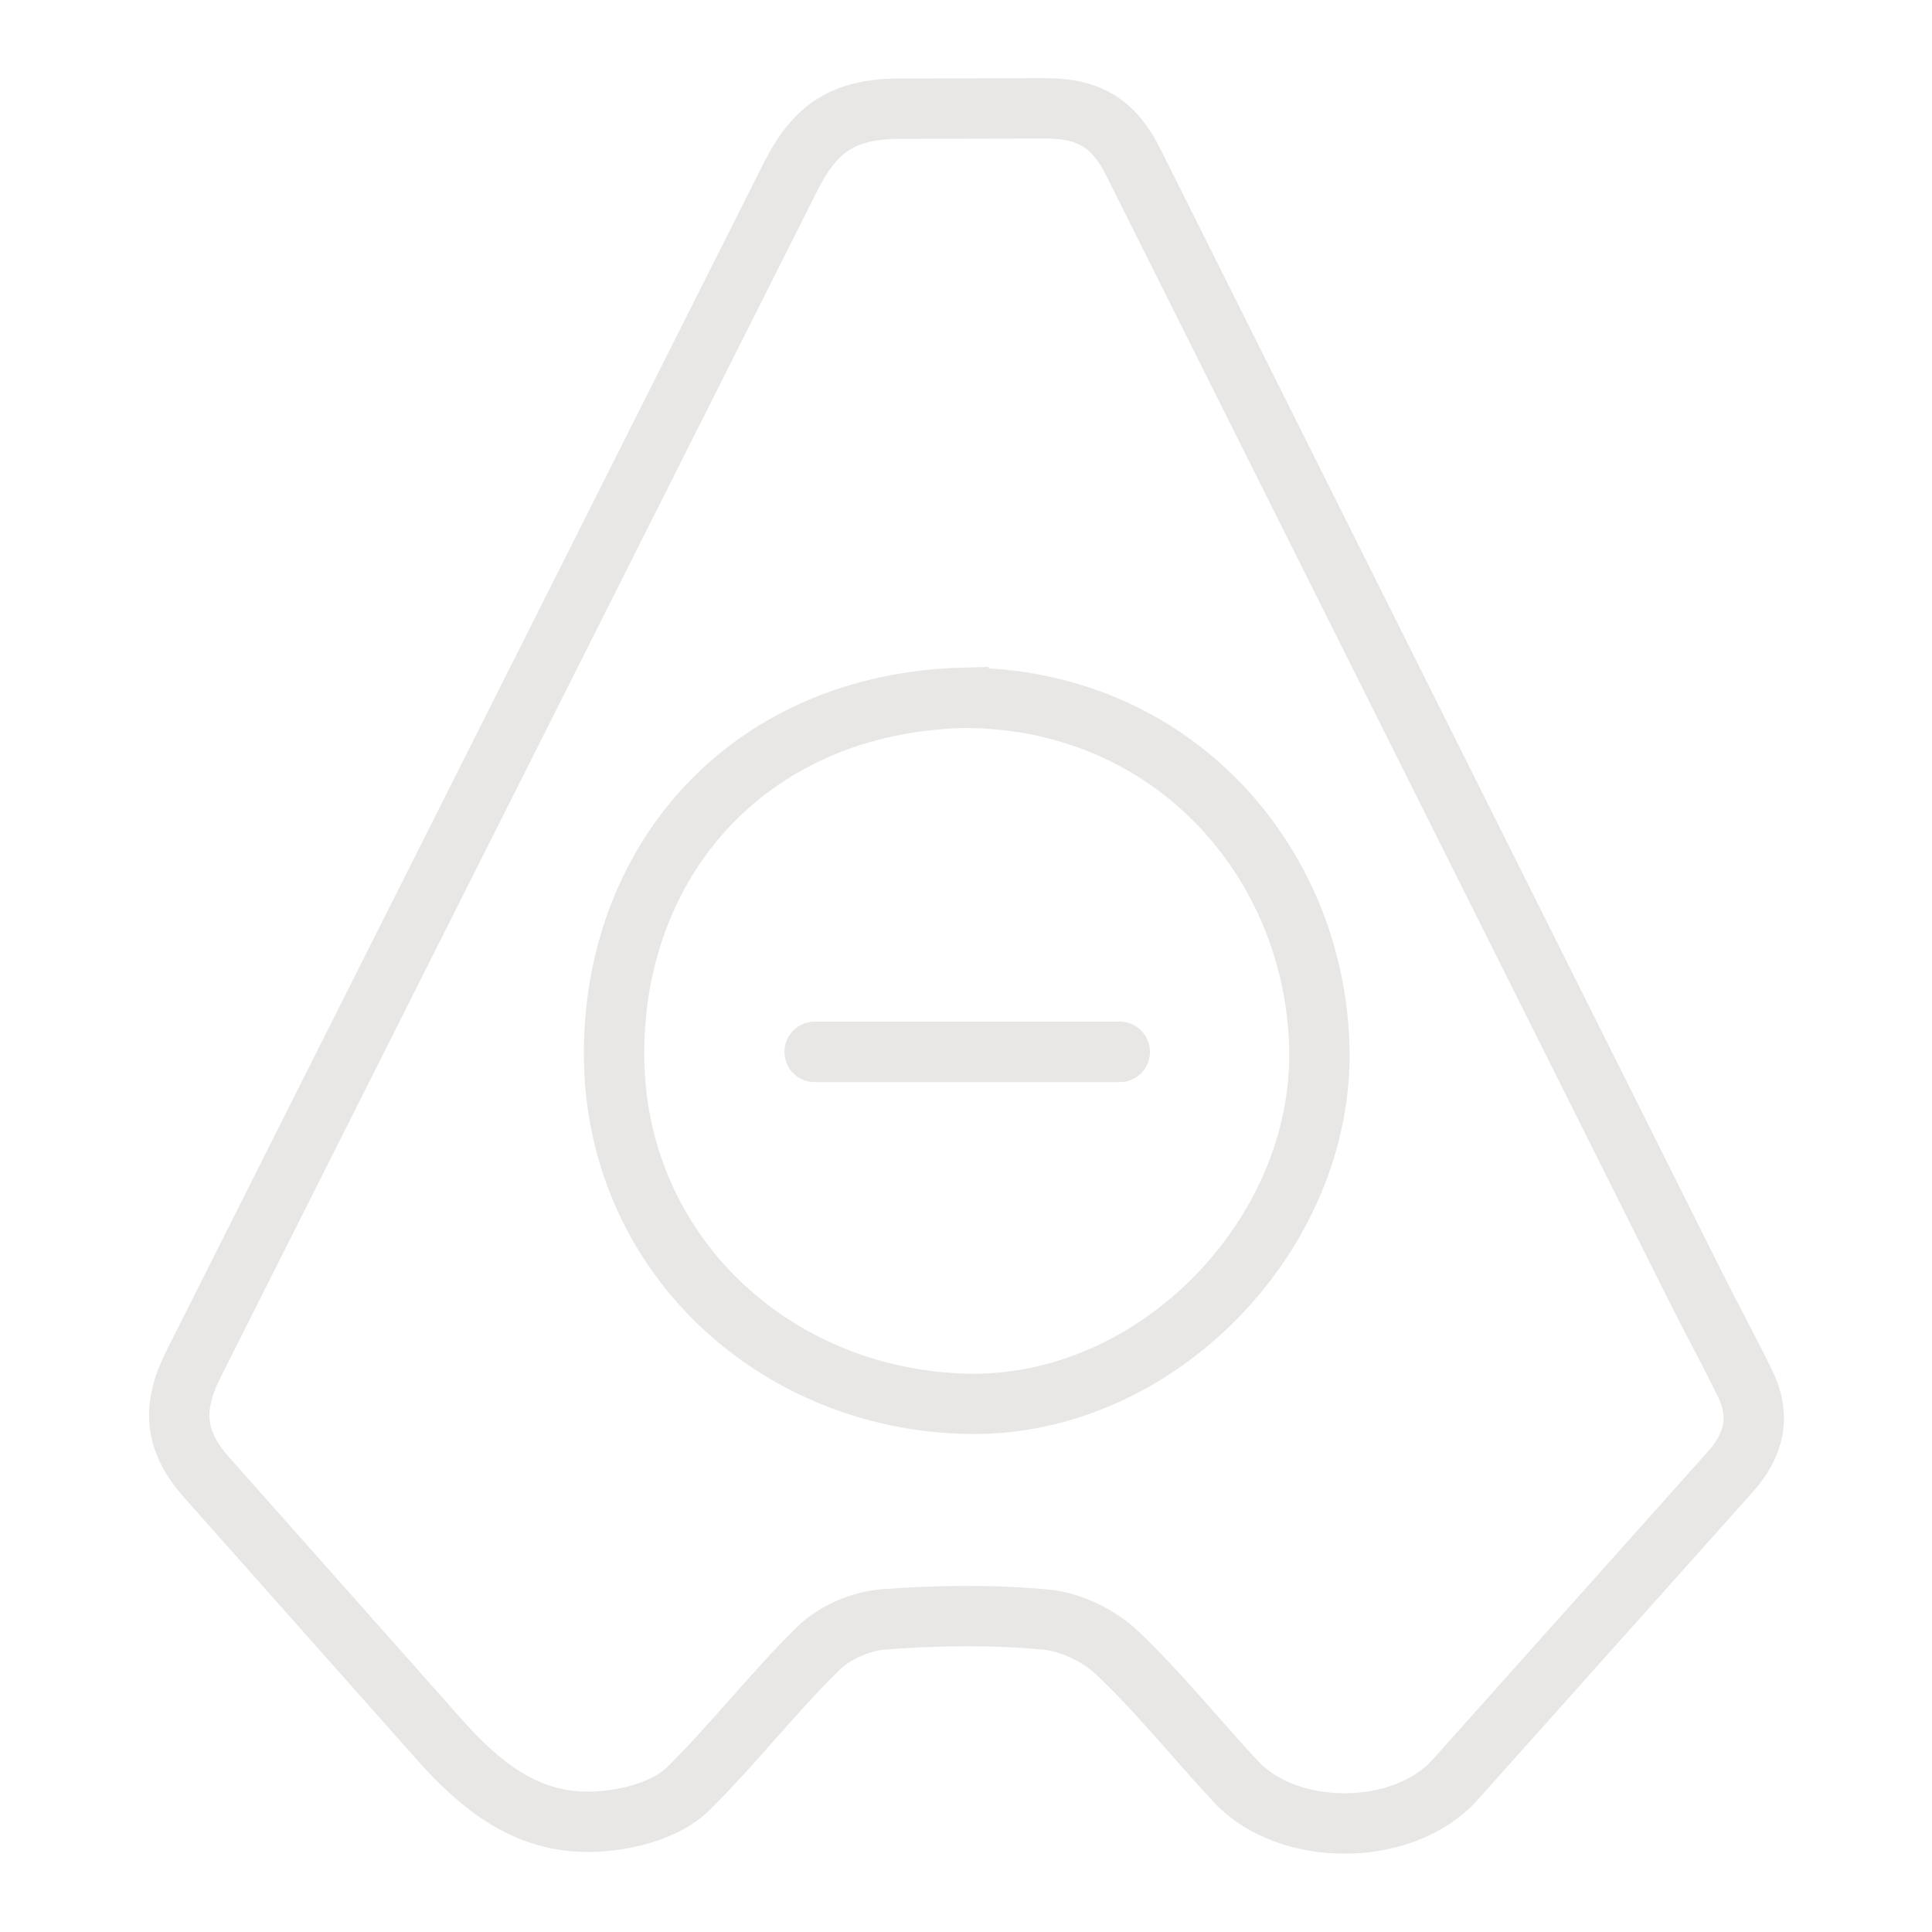 <?xml version="1.0" encoding="UTF-8" standalone="no"?>
<!-- Created with Inkscape (http://www.inkscape.org/) -->

<svg
   width="256"
   height="256"
   viewBox="0 0 256 256"
   version="1.1"
   id="svg1"
   inkscape:version="1.3.2 (091e20e, 2023-11-25)"
   sodipodi:docname="fleetcarrier.svg"
   inkscape:export-filename="docs/images/fleetcarrier.png"
   inkscape:export-xdpi="96"
   inkscape:export-ydpi="96"
   xmlns:inkscape="http://www.inkscape.org/namespaces/inkscape"
   xmlns:sodipodi="http://sodipodi.sourceforge.net/DTD/sodipodi-0.dtd"
   xmlns="http://www.w3.org/2000/svg"
   xmlns:svg="http://www.w3.org/2000/svg">
  <sodipodi:namedview
     id="namedview1"
     pagecolor="#2e0000"
     bordercolor="#fd00e2"
     borderopacity="0.247"
     inkscape:showpageshadow="false"
     inkscape:pageopacity="0.0"
     inkscape:pagecheckerboard="0"
     inkscape:deskcolor="#3f3f3f"
     inkscape:document-units="px"
     showborder="true"
     borderlayer="false"
     showgrid="true"
     showguides="true"
     inkscape:lockguides="true"
     inkscape:zoom="3.6484375"
     inkscape:cx="126.7666"
     inkscape:cy="125.2591"
     inkscape:window-width="1920"
     inkscape:window-height="1147"
     inkscape:window-x="1920"
     inkscape:window-y="25"
     inkscape:window-maximized="0"
     inkscape:current-layer="layer1"
     inkscape:export-bgcolor="#00000000">
    <sodipodi:guide
       position="0,256"
       orientation="0,256"
       id="guide1"
       inkscape:locked="true" />
    <sodipodi:guide
       position="256,256"
       orientation="256,0"
       id="guide2"
       inkscape:locked="true" />
    <sodipodi:guide
       position="256,0"
       orientation="0,-256"
       id="guide3"
       inkscape:locked="true" />
    <sodipodi:guide
       position="0,0"
       orientation="-256,0"
       id="guide4"
       inkscape:locked="true" />
    <inkscape:grid
       id="grid4"
       units="px"
       originx="0"
       originy="0"
       spacingx="1"
       spacingy="1"
       empcolor="#0099e5"
       empopacity="0.302"
       color="#0099e5"
       opacity="0.149"
       empspacing="5"
       dotted="false"
       gridanglex="30"
       gridanglez="30"
       visible="true" />
    <sodipodi:guide
       position="10,246"
       orientation="0,-1"
       id="guide5"
       inkscape:locked="true" />
    <sodipodi:guide
       position="10,246"
       orientation="1,0"
       id="guide6"
       inkscape:locked="true" />
    <sodipodi:guide
       position="246,10"
       orientation="0,-1"
       id="guide7"
       inkscape:locked="true" />
    <sodipodi:guide
       position="246,10"
       orientation="1,0"
       id="guide8"
       inkscape:locked="true" />
  </sodipodi:namedview>
  <defs
     id="defs1" />
  <g
     inkscape:label="Layer 1"
     inkscape:groupmode="layer"
     id="layer1"
     style="display:inline">
    <g
       id="g3"
       transform="matrix(2.601,0,0,2.601,3.146,3.045)"
       style="fill:none;fill-opacity:1;stroke:#e8e7e5;stroke-width:3.075;stroke-dasharray:none;stroke-opacity:1"
       inkscape:label="fleetcarrier">
      <path
         style="fill:none;fill-opacity:1;stroke:#e8e7e5;stroke-width:3.075;stroke-dasharray:none;stroke-opacity:1"
         d="m 44.626,4.366 c -2.852,0.006 -4.306,0.972 -5.561,3.468 L 8.649,68.32 c -1.106,2.2 -0.999,3.897 0.664,5.77 l 11.845,13.344 c 2.765,3.114 5.433,4.779 9.418,4.026 1.152,-0.217 2.458,-0.7 3.263,-1.494 2.315,-2.285 4.321,-4.884 6.64,-7.162 0.819,-0.803 2.164,-1.386 3.314,-1.475 2.749,-0.211 5.539,-0.246 8.281,0.009 1.268,0.119 2.705,0.816 3.637,1.701 2.153,2.04 4.018,4.383 6.047,6.559 2.672,2.863 8.532,2.841 11.167,-0.107 l 14.018,-15.686 c 1.229,-1.375 1.555,-2.837 0.75,-4.489 -0.837,-1.713 -1.754,-3.392 -2.608,-5.101 L 56.524,7.094 C 55.587,5.22 54.395,4.345 52.06,4.35 Z"
         id="path10"
         sodipodi:nodetypes="ssssscccccccsscssss"
         inkscape:label="outer shape" />
      <path
         style="fill:none;fill-opacity:1;stroke:#e8e7e5;stroke-width:3.075;stroke-dasharray:none;stroke-opacity:1"
         d="m 47.848,34.379 c 10.64,-0.02 17.944,8.328 18.155,17.852 0.208,9.504 -8.278,18.28 -17.864,18.115 -9.946,-0.169 -18.169,-7.784 -18.067,-18.034 0.099,-9.935 7.078,-17.644 17.776,-17.934 z"
         id="path2"
         inkscape:label="circle" />
      <path
         style="display:inline;fill:#ce28e5;fill-opacity:1;stroke:#e8e7e5;stroke-width:8.147;stroke-linecap:round;stroke-dasharray:none;stroke-opacity:1"
         d="m 107.443,139.512 h 41.113"
         id="path11"
         sodipodi:nodetypes="cc"
         transform="matrix(0.378,0,0,0.378,-0.32,-0.32)"
         inkscape:label="inner line" />
    </g>
  </g>
</svg>
